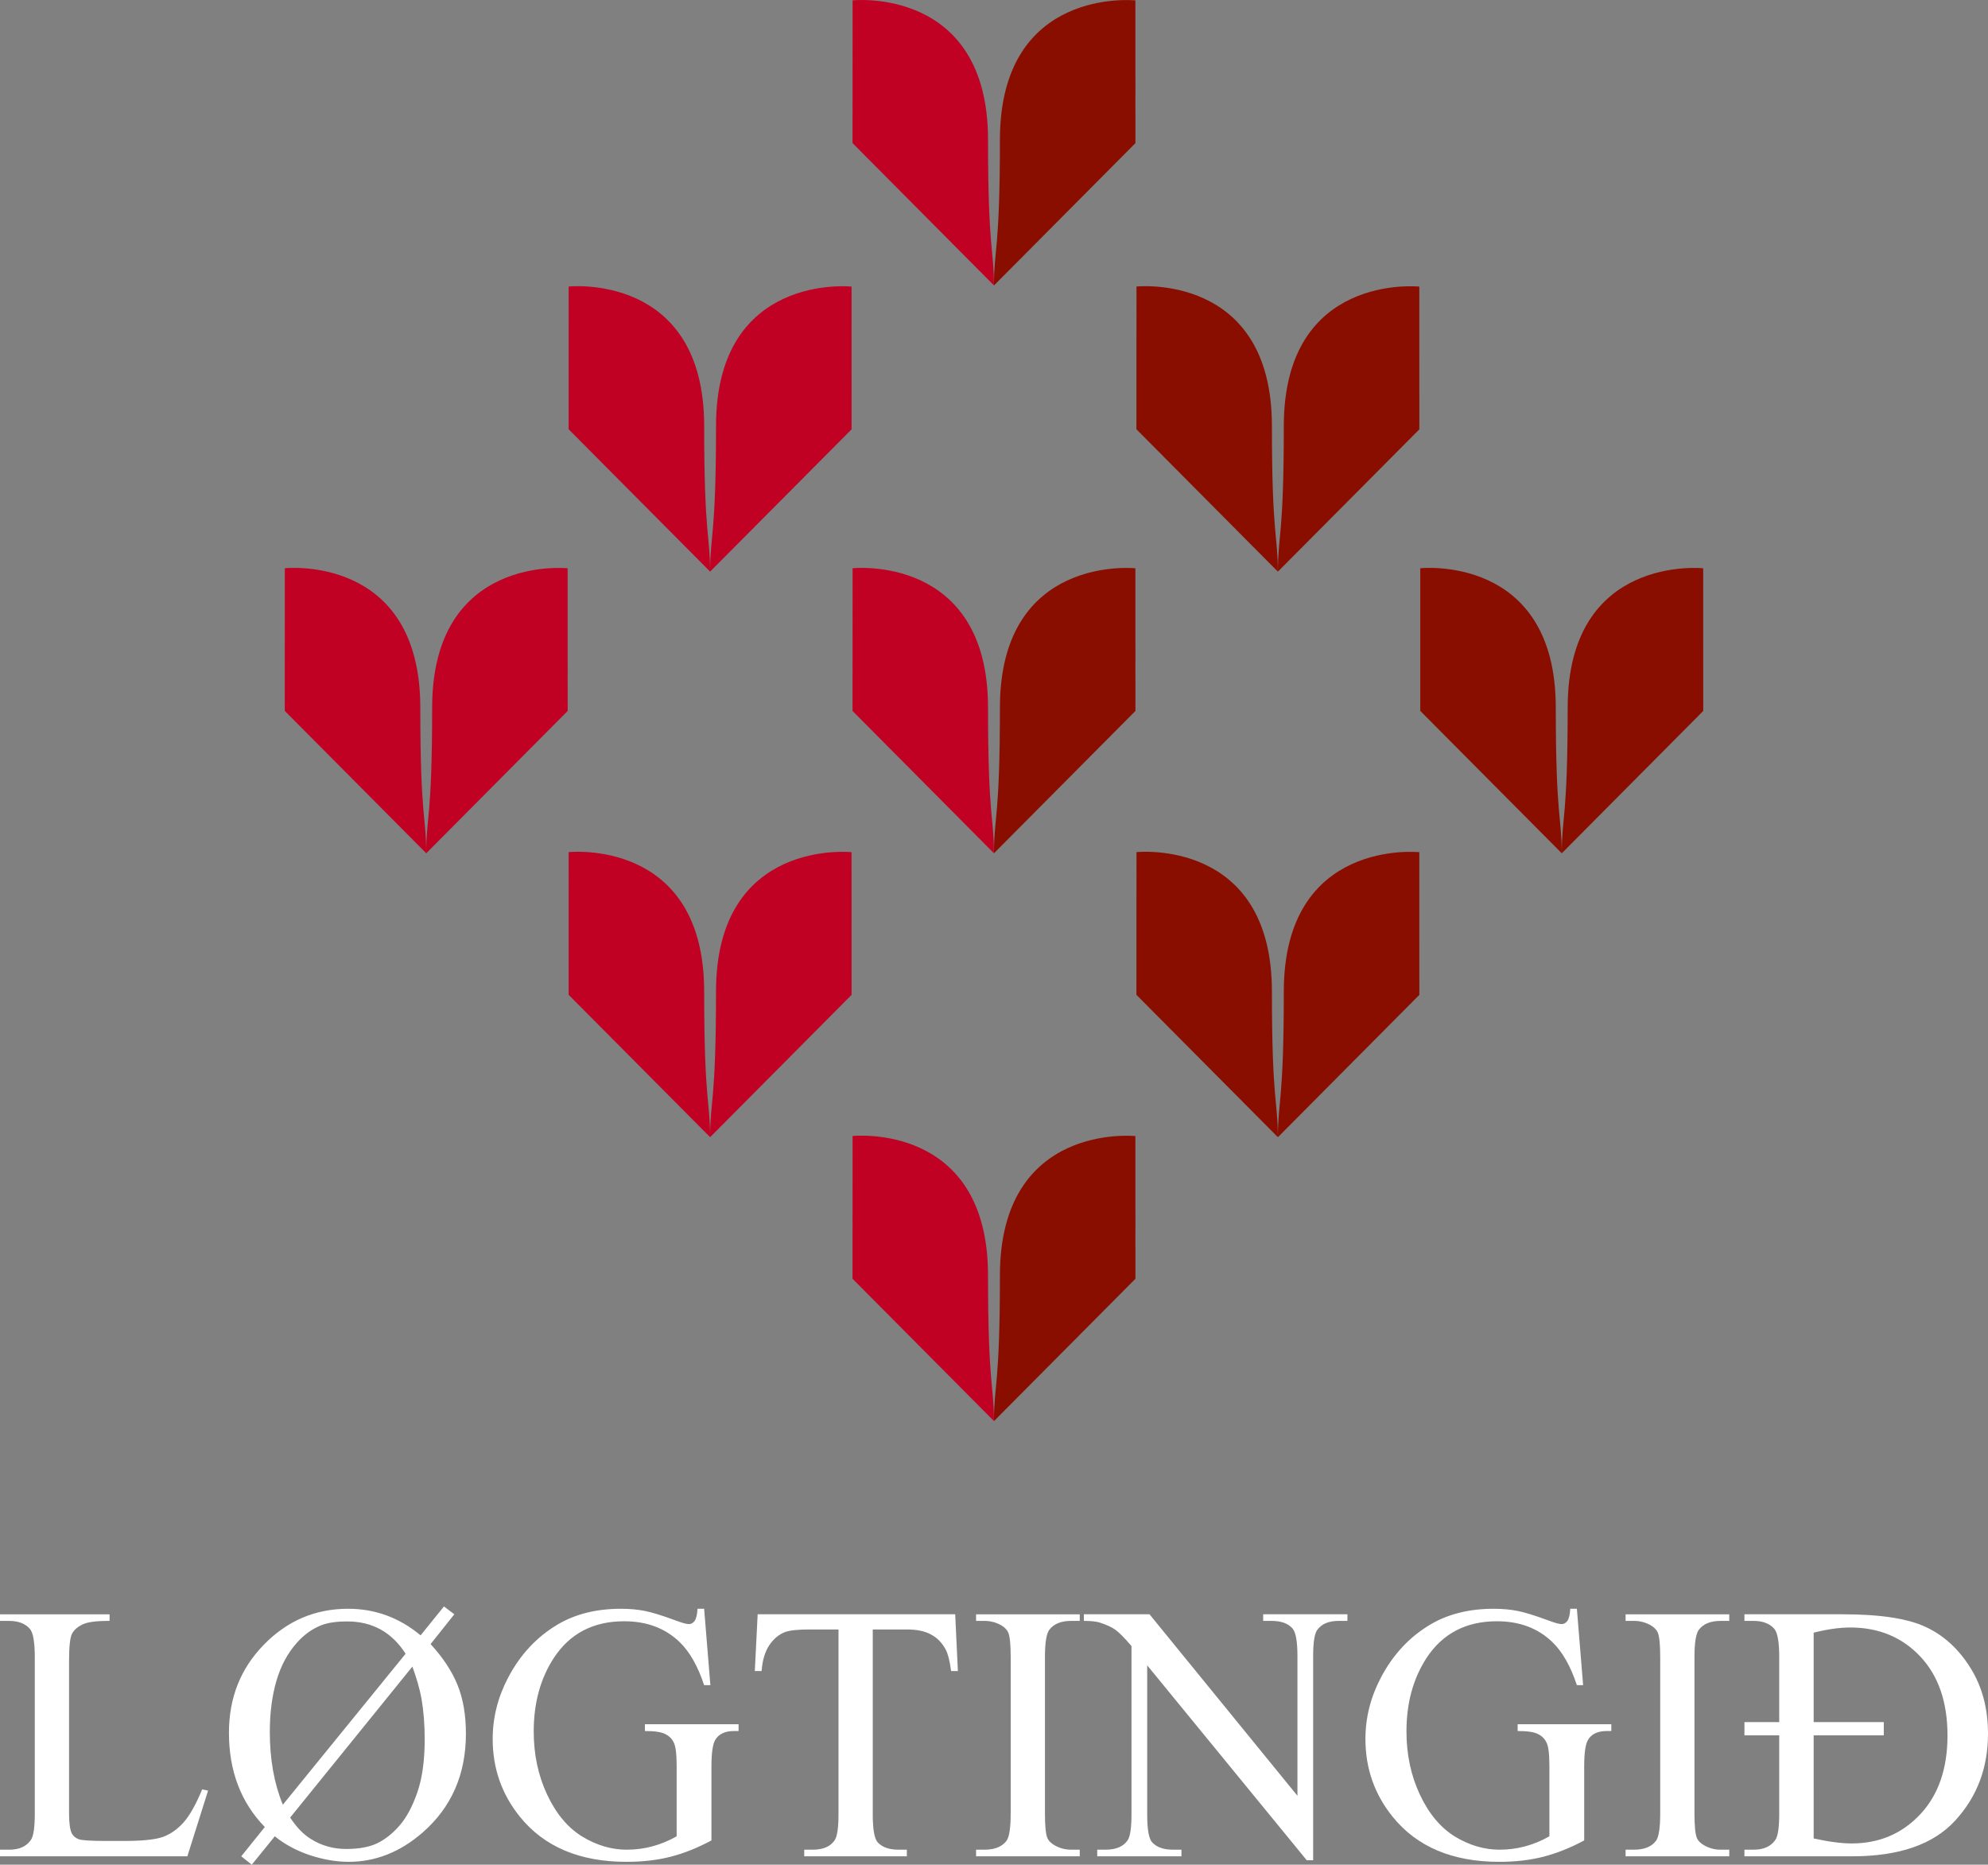 <svg width="600pt" height="562.71pt" version="1.1" viewBox="0 0 600 562.71" xmlns="http://www.w3.org/2000/svg">
 <rect x="0" y="0" width="600" height="562.71" fill="#808080" stroke="none"/>
 <g transform="matrix(.889 0 0 .889 0 -0)" stroke-width="7.727">
  <path transform="matrix(1.072 0 0 1.072 -53.801 -22.904)" d="m364.97 111.76 44.8-45.07-9e-3 -45.193s-42.906-4.543-42.906 44.15c0 34.917-1.885 34.53-1.885 46.113m0 179.8 44.8-45.07-9e-3 -45.178s-42.906-4.55-42.906 44.143c0 34.917-1.885 34.538-1.885 46.105m179.82 0 44.8-45.07-0.016-45.178s-42.914-4.55-42.914 44.143c0 34.917-1.87 34.538-1.87 46.105m-0.011-0.012-44.8-45.07v-45.184s42.914-4.543 42.914 44.135c0 34.932 1.886 34.538 1.886 46.12m-89.888-89.179 44.791-45.046-8e-3 -45.2c0-1e-3 -42.914-4.544-42.914 44.15 0 34.924-1.87 34.53-1.87 46.096m-0.018-6e-3 -44.791-45.07 0.023-45.193s42.89-4.543 42.89 44.15c0 34.917 1.878 34.538 1.878 46.113m0.019 179.1 44.791-45.07-8e-3 -45.185s-42.914-4.543-42.914 44.134c0 34.933-1.87 34.546-1.87 46.12m-0.018-0.018-44.791-45.07 0.023-45.185s42.89-4.56 42.89 44.142c0 34.917 1.878 34.53 1.878 46.113m-89.901 89.919 44.8-45.07-9e-3 -45.185s-42.906-4.535-42.906 44.158c0 34.91-1.885 34.523-1.885 46.097" fill="#8a0e00"/>
  <path transform="matrix(1.072 0 0 1.072 -53.801 -22.904)" d="m364.96 111.74-44.784-45.07 0.023-45.192s42.89-4.528 42.89 44.15c0 34.916 1.87 34.522 1.87 46.112m1e-3 179.81-44.784-45.07 0.023-45.185s42.89-4.543 42.89 44.135c0 34.932 1.87 34.538 1.87 46.12m-179.79 0.012 44.8-45.07-0.016-45.178s-42.906-4.55-42.906 44.143c0 34.917-1.878 34.538-1.878 46.105" fill="#c00123"/>
  <path transform="matrix(1.072 0 0 1.072 -53.801 -22.904)" d="m185.17 291.54-44.799-45.07 0.016-45.185s42.906-4.543 42.906 44.135c0 34.932 1.878 34.538 1.878 46.12m89.901-89.178 44.806-45.046-8e-3 -45.2c0-1e-3 -42.921-4.544-42.921 44.15 0 34.924-1.878 34.53-1.878 46.096" fill="#c00123"/>
  <path transform="matrix(1.072 0 0 1.072 -53.801 -22.904)" d="m275.07 202.36-44.8-45.07 8e-3 -45.193s42.914-4.543 42.914 44.15c0 34.917 1.878 34.538 1.878 46.113m0 179.1 44.806-45.07-8e-3 -45.185s-42.921-4.543-42.921 44.134c0 34.933-1.878 34.546-1.878 46.12" fill="#c00123"/>
  <path transform="matrix(1.072 0 0 1.072 -53.801 -22.904)" d="m275.07 381.44-44.8-45.07 8e-3 -45.185s42.914-4.56 42.914 44.142c0 34.917 1.878 34.53 1.878 46.113m89.887 89.894-44.784-45.061 0.023-45.194s42.89-4.535 42.89 44.143c0 34.917 1.87 34.546 1.87 46.112" fill="#c00123"/>
 </g>
 <g fill="#fff">
  <path d="m61.018 539.98 1.778 0.377-6.248 19.819h-56.548v-1.993h2.747q4.631 0 6.624-3.016 1.131-1.723 1.131-7.97v-47.124q0-6.84-1.508-8.563-2.1-2.37-6.247-2.37h-2.747v-1.992h33.067v1.993q-5.816-0.053-8.186 1.076-2.316 1.132-3.177 2.855-0.862 1.723-0.862 8.24v45.884q0 4.469 0.862 6.139 0.646 1.132 1.992 1.67 1.347 0.539 8.402 0.539h5.332q8.402 0 11.795-1.239 3.393-1.238 6.193-4.363 2.8-3.177 5.601-9.963z" stroke-width="1.292"/>
  <path d="m126.94 493.5 7.055-8.725 3.124 2.37-7.164 8.994q5.602 6.085 8.133 12.332 2.531 6.248 2.531 14.702 0 18.473-13.141 29.891-10.124 8.778-22.242 8.778-5.547 0-11.686-1.992-6.086-2.047-10.61-5.709l-6.948 8.564-3.177-2.532 7.108-8.832q-10.825-11.148-10.825-28.436 0-15.834 10.556-26.604 10.556-10.825 25.42-10.825 12.226 0 21.866 8.024zm-4.524 5.547q-6.247-9.748-17.611-9.748-5.008 0-7.916 1.184-4.039 1.616-7.217 5.171-4.254 4.739-6.247 11.579-1.992 6.84-1.992 15.403 0 12.44 3.931 21.973zm2.047 3.877-36.892 45.562q2.908 4.416 6.248 6.462 4.793 3.016 10.663 3.016 5.654 0 9.262-1.669 3.609-1.724 6.732-5.278 3.178-3.555 5.44-10.017 2.261-6.462 2.261-16.156 0-6.624-0.969-12.279-0.755-4.147-2.747-9.64zm88.052-17.449 1.884 23.05h-1.884q-2.853-8.617-7.378-12.979-6.516-6.302-16.749-6.302-13.948 0-21.218 11.041-6.086 9.317-6.086 22.188 0 10.448 4.039 19.065 4.039 8.617 10.556 12.656 6.57 3.985 13.464 3.985 4.039 0 7.809-1.022 3.769-1.024 7.27-3.017v-21.111q0-5.493-0.862-7.163-0.807-1.724-2.585-2.585-1.723-0.916-6.139-0.916v-2.046h28.274v2.046h-1.347q-4.201 0-5.763 2.8-1.077 1.993-1.077 7.863v22.35q-6.193 3.339-12.225 4.9t-13.41 1.562q-21.164 0-32.151-13.572-8.24-10.178-8.24-23.481 0-9.64 4.631-18.472 5.493-10.501 15.08-16.156 8.024-4.685 18.956-4.685 3.986 0 7.217 0.646 3.285 0.646 9.262 2.854 3.017 1.131 4.04 1.131t1.724-0.916q0.754-0.969 0.916-3.716zm75.774 1.669 0.809 17.126h-2.047q-0.593-4.524-1.616-6.462-1.669-3.124-4.47-4.578-2.747-1.508-7.27-1.508h-10.286v55.794q0 6.732 1.454 8.402 2.046 2.261 6.301 2.261h2.531v1.993h-30.966v-1.993h2.585q4.631 0 6.571-2.8 1.184-1.724 1.184-7.863v-55.794h-8.778q-5.116 0-7.271 0.754-2.8 1.023-4.793 3.932-1.992 2.908-2.37 7.863h-2.046l0.862-17.126zm37.591 71.035v1.993h-31.29v-1.993h2.585q4.524 0 6.571-2.638 1.292-1.724 1.292-8.293v-47.179q0-5.547-0.7-7.324-0.539-1.347-2.208-2.316-2.37-1.292-4.955-1.292h-2.585v-1.992h31.29v1.993h-2.639q-4.469 0-6.516 2.639-1.347 1.723-1.347 8.293v47.177q0 5.547 0.7 7.324 0.539 1.347 2.262 2.316 2.316 1.292 4.9 1.292zm1.239-71.035h19.819l44.645 54.771v-42.115q0-6.732-1.508-8.402-1.993-2.261-6.301-2.261h-2.531v-1.993h25.42v1.993h-2.586q-4.631 0-6.57 2.8-1.185 1.724-1.185 7.863v61.556h-1.939l-48.147-58.81v44.969q0 6.732 1.454 8.402 2.046 2.261 6.3 2.261h2.586v1.993h-25.42v-1.993h2.531q4.685 0 6.624-2.8 1.185-1.724 1.185-7.863v-50.785q-3.177-3.716-4.847-4.901-1.615-1.185-4.793-2.208-1.562-0.484-4.739-0.484zm148.8-1.669 1.884 23.05h-1.884q-2.855-8.617-7.378-12.979-6.517-6.302-16.749-6.302-13.949 0-21.22 11.041-6.085 9.317-6.085 22.188 0 10.448 4.039 19.065 4.039 8.617 10.556 12.656 6.571 3.985 13.464 3.985 4.039 0 7.809-1.022 3.77-1.024 7.271-3.017v-21.111q0-5.493-0.862-7.163-0.809-1.724-2.585-2.585-1.724-0.916-6.14-0.916v-2.046h28.273v2.046h-1.347q-4.201 0-5.763 2.8-1.076 1.993-1.076 7.863v22.35q-6.194 3.339-12.226 4.9-6.031 1.562-13.41 1.562-21.164 0-32.151-13.572-8.24-10.178-8.24-23.481 0-9.64 4.631-18.472 5.493-10.501 15.08-16.156 8.024-4.685 18.956-4.685 3.986 0 7.217 0.646 3.285 0.646 9.263 2.854 3.016 1.131 4.039 1.131t1.724-0.916q0.754-0.969 0.916-3.716zm45.992 72.704v1.993h-31.29v-1.993h2.585q4.524 0 6.571-2.638 1.292-1.724 1.292-8.293v-47.179q0-5.547-0.7-7.324-0.539-1.347-2.208-2.316-2.37-1.292-4.955-1.292h-2.585v-1.992h31.289v1.993h-2.638q-4.47 0-6.516 2.639-1.348 1.723-1.348 8.293v47.177q0 5.547 0.7 7.324 0.539 1.347 2.262 2.316 2.316 1.292 4.9 1.292zm4.578 1.993v-1.993h2.747q4.631 0 6.624-3.016 1.131-1.723 1.131-7.916v-23.588h-10.5v-3.985h10.501v-19.604q0-6.84-1.508-8.563-2.1-2.37-6.247-2.37h-2.747v-1.992h29.728q16.964 0 25.096 3.877 8.132 3.824 13.41 12.333 5.277 8.455 5.277 19.819 0 15.456-9.909 26.228-9.855 10.771-31.02 10.771zm20.895-5.386q6.84 1.508 11.472 1.508 12.44 0 20.68-8.779 8.24-8.779 8.24-23.804 0-15.132-8.24-23.858-8.24-8.724-21.111-8.724-4.847 0-11.04 1.563v26.981h21.164v3.985h-21.164z" stroke-width="1.292"/>
 </g>
</svg>
